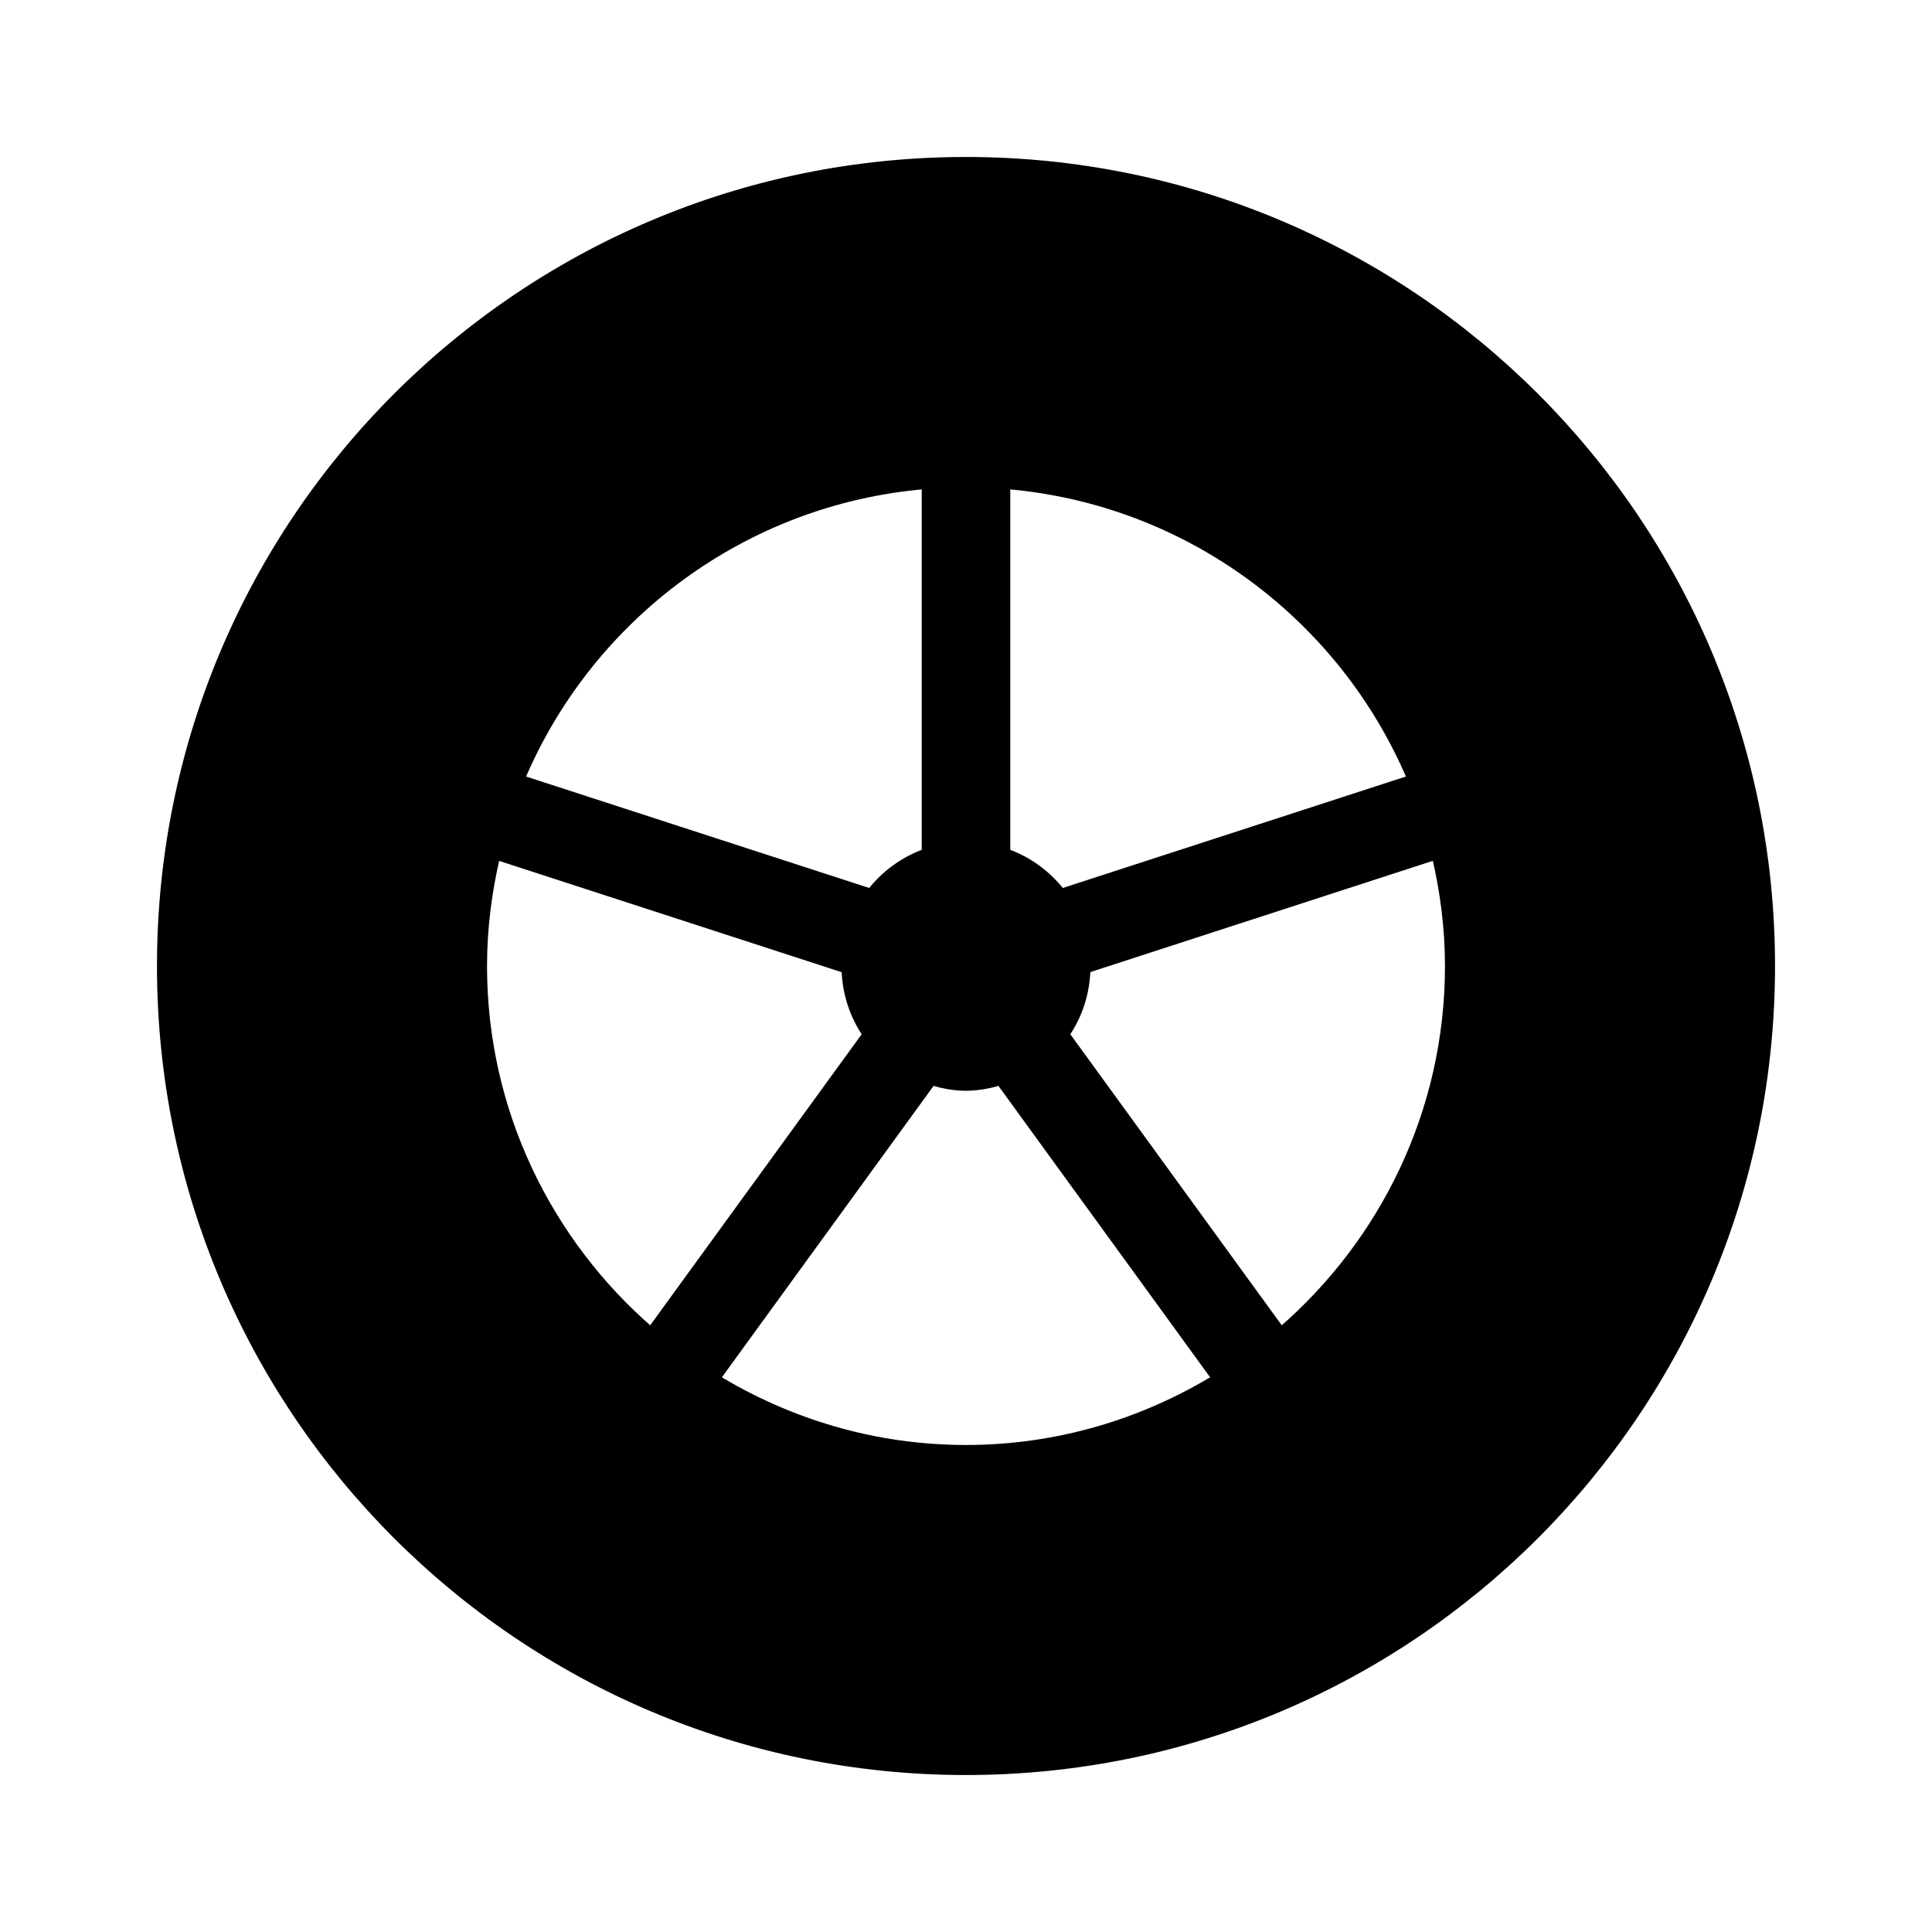 <?xml version="1.0" encoding="UTF-8" standalone="no"?>
<!DOCTYPE svg PUBLIC "-//W3C//DTD SVG 1.1//EN" "http://www.w3.org/Graphics/SVG/1.1/DTD/svg11.dtd">
<!-- Created with Vectornator (http://vectornator.io/) -->
<svg height="100%" stroke-miterlimit="10" style="fill-rule:nonzero;clip-rule:evenodd;stroke-linecap:round;stroke-linejoin:round;" version="1.1" viewBox="0 0 24 24" width="100%" xml:space="preserve" xmlns="http://www.w3.org/2000/svg" xmlns:xlink="http://www.w3.org/1999/xlink">
<defs/>
<g id="Layer-1">
<g opacity="1">
<g opacity="1">
<path d="M12 21.5C6.762 21.5 2.5 17.238 2.5 12C2.5 6.762 6.762 2.5 12 2.5C17.238 2.5 21.5 6.762 21.5 12C21.5 17.238 17.238 21.5 12 21.5ZM12 5.5C8.416 5.5 5.5 8.416 5.5 12C5.5 15.584 8.416 18.5 12 18.5C15.584 18.5 18.5 15.584 18.5 12C18.5 8.416 15.584 5.5 12 5.5Z" fill="currentColor" fill-rule="evenodd" opacity="1" stroke="currentColor" stroke-linecap="round" stroke-linejoin="round" stroke-width="0.1"/>
<path d="M11 12C11 11.448 11.448 11 12 11C12.552 11 13 11.448 13 12C13 12.552 12.552 13 12 13C11.448 13 11 12.552 11 12Z" fill="currentColor" fill-rule="evenodd" opacity="1" stroke="currentColor" stroke-linecap="round" stroke-linejoin="round" stroke-width="0.1"/>
<g opacity="1">
<path d="M12 2C6.477 2 2 6.477 2 12C2 17.523 6.477 22 12 22C17.523 22 22 17.523 22 12C22 6.477 17.523 2 12 2ZM12 21C7.037 21 3 16.963 3 12C3 7.037 7.037 3 12 3C16.963 3 21 7.037 21 12C21 16.963 16.963 21 12 21Z" fill="currentColor" fill-rule="evenodd" opacity="1" stroke="currentColor" stroke-linecap="round" stroke-linejoin="round" stroke-width="0.1"/>
<path d="M12 5C8.134 5 5 8.134 5 12C5 15.866 8.134 19 12 19C15.866 19 19 15.866 19 12C19 8.134 15.866 5 12 5ZM12.5 6.025C14.769 6.214 16.684 7.666 17.532 9.677L13.185 11.089C13.01 10.863 12.775 10.689 12.5 10.592L12.5 6.025L12.5 6.025ZM12 11.5C12.276 11.5 12.5 11.724 12.5 12C12.5 12.276 12.276 12.5 12 12.5C11.724 12.5 11.5 12.276 11.5 12C11.5 11.724 11.724 11.5 12 11.5ZM11.5 6.025L11.5 10.592C11.226 10.689 10.99 10.863 10.815 11.089L6.468 9.677C7.316 7.666 9.231 6.214 11.5 6.025ZM6 12C6 11.528 6.06 11.071 6.164 10.63L10.504 12.04C10.512 12.34 10.606 12.618 10.765 12.849L8.085 16.537C6.811 15.436 6 13.812 6 12ZM12 18C10.863 18 9.802 17.676 8.895 17.124L11.577 13.432C11.712 13.472 11.852 13.5 12 13.5C12.148 13.5 12.288 13.472 12.423 13.432L15.105 17.124C14.198 17.676 13.137 18 12 18ZM15.914 16.537L13.235 12.849C13.394 12.618 13.488 12.34 13.496 12.039L17.836 10.629C17.94 11.071 18 11.528 18 12C18 13.812 17.189 15.436 15.914 16.537Z" fill="currentColor" fill-rule="evenodd" opacity="1" stroke="currentColor" stroke-linecap="round" stroke-linejoin="round" stroke-width="0.1"/>
</g>
</g>
</g>
</g>
</svg>
